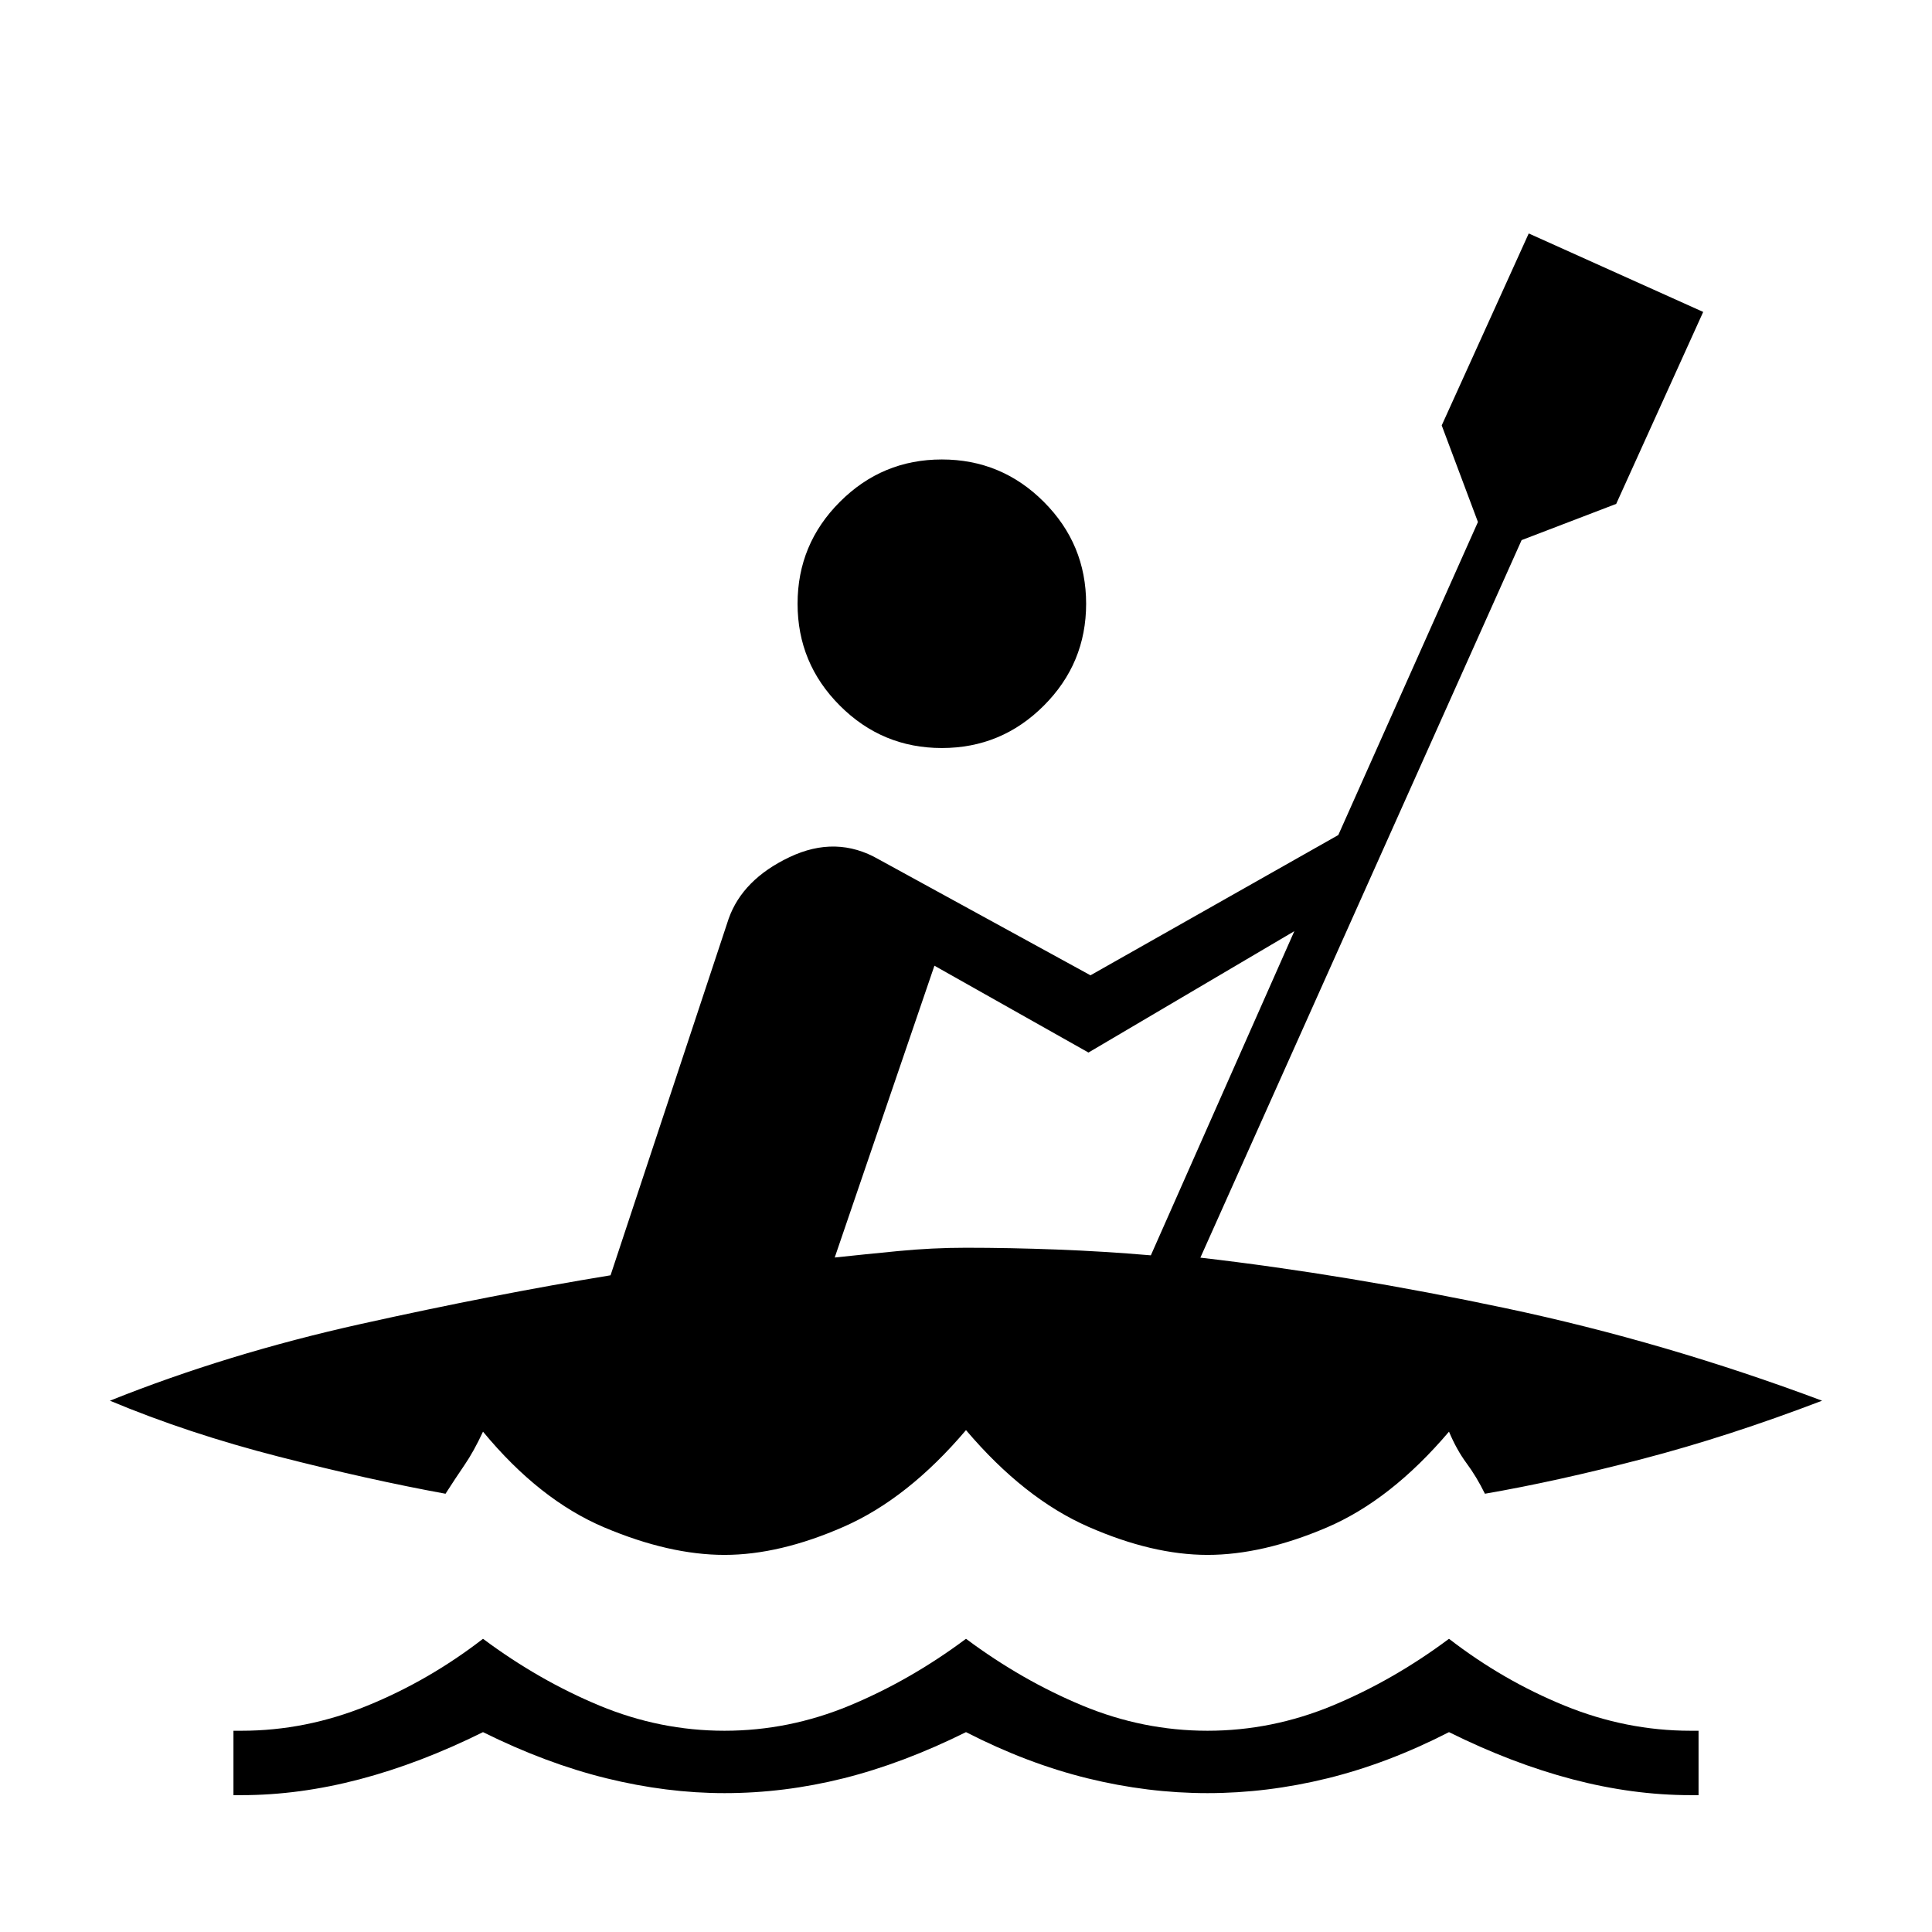 <svg xmlns="http://www.w3.org/2000/svg" height="20" viewBox="0 -960 960 960" width="20"><path d="M116-68v-32h4q32 0 62.62-12.5Q213.23-125 240-145.69q27.77 20.69 57.88 33.19Q328-100 360-100q32 0 62.12-12.5Q452.23-125 480-145.69q27.77 20.69 57.88 33.19Q568-100 600-100q32 0 62.12-12.5Q692.23-125 720-145.69q26.77 20.69 57.38 33.19Q808-100 840-100h4v32h-4q-28.69 0-58.69-7.88-30-7.89-61.31-23.43-30.31 15.54-60.31 22.93Q629.69-69 600-69q-29.69 0-59.69-7.38-30-7.39-60.31-22.93-31.31 15.54-60.81 22.93Q389.69-69 360-69q-28.69 0-58.69-7.38-30-7.39-61.31-22.93-31.31 15.54-61.31 23.43Q148.69-68 120-68h-4Zm244-119.38q-27.38 0-59.65-13.62-32.27-13.62-60.35-47.62-4.54 9.77-9.12 16.47-4.57 6.69-9.5 14.38-37.92-6.92-82.96-18.46-45.04-11.54-83.8-27.77 58.38-23.38 124.69-38.12 66.31-14.73 124.07-24.19l58.7-177.23Q369-523 392.27-534.08q23.27-11.07 44.35 1.08l105.23 57.62L665-545.08l69.38-155.54-18-48L759.62-844l86.69 39-43.23 95.38-47 18-159.62 356.54q73.08 8.46 152.08 25.2 79 16.73 156.84 45.88-46.46 17.77-89.19 28.92-42.73 11.16-78.34 17.31-4.16-8.46-9.12-15.15-4.96-6.7-8.73-15.7-28.85 34-60.73 47.62-31.89 13.62-59.27 13.62-27.38 0-59.27-14-31.88-14-60.73-48-28.85 34-60.73 48-31.89 14-59.27 14Zm211.85-148.85 71.3-161.08L540.85-437l-76.54-43.15-49.54 145q14.38-1.54 31.46-3.2Q463.31-340 480-340q21.46 0 45 .88 23.54.89 46.85 2.89ZM468-588.31q-29.62 0-50.65-21.04-21.04-21.03-21.04-50.65 0-29.62 21.04-50.65 21.03-21.04 50.65-21.04 29.62 0 50.65 21.04 21.04 21.03 21.04 50.65 0 29.62-21.04 50.65-21.03 21.04-50.65 21.04Z"/></svg>